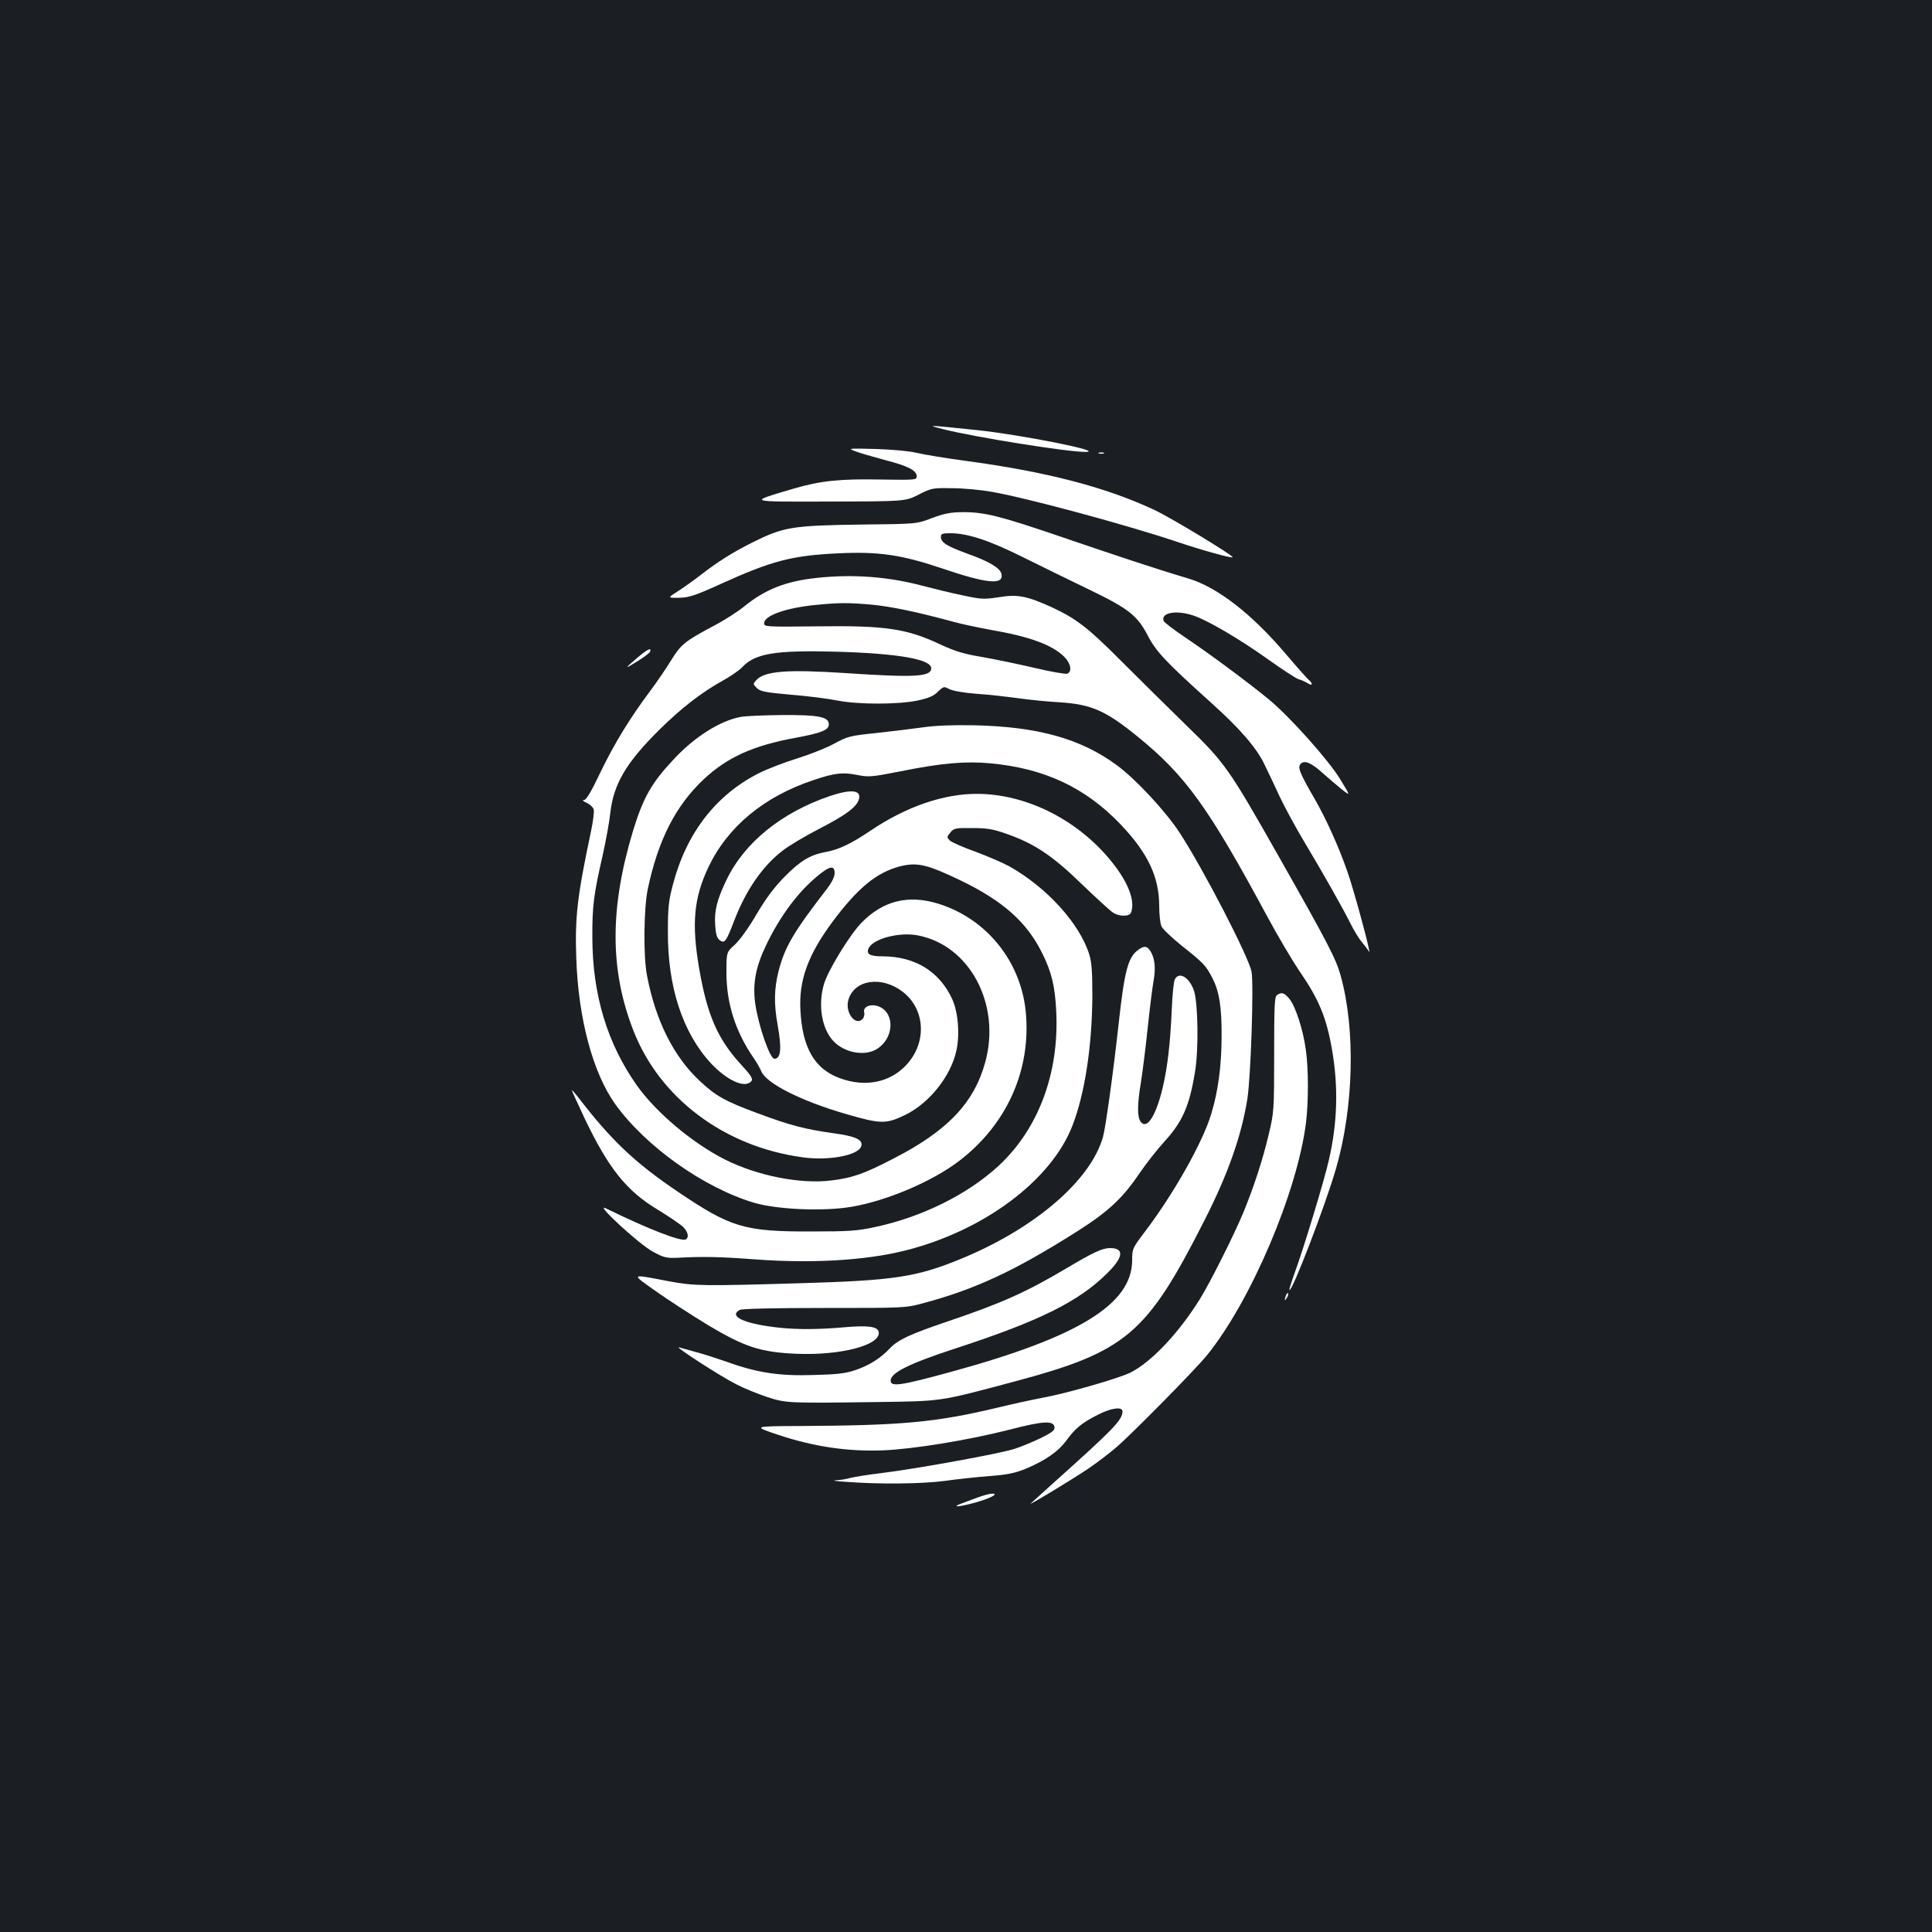 <?xml version="1.0" standalone="no"?>
<!DOCTYPE svg PUBLIC "-//W3C//DTD SVG 20010904//EN"
 "http://www.w3.org/TR/2001/REC-SVG-20010904/DTD/svg10.dtd">
<svg version="1.0" xmlns="http://www.w3.org/2000/svg"
 width="1000pt" height="1000pt" viewBox="0 0 1000 1000"
 preserveAspectRatio="xMidYMid meet">
<rect width="100%" height="100%" fill="#1b1f23"/>
<g transform="translate(0,1000) scale(0.1,-0.1)"
fill="#ffffff" stroke="none">
<path d="M4880 7779 c161 -41 653 -120 740 -118 102 2 -335 89 -565 113 -261
27 -261 27 -175 5z"/>
<path d="M4425 7665 c22 -9 92 -29 155 -46 121 -31 165 -54 165 -85 0 -18 -9
-19 -185 -16 -212 4 -313 -6 -455 -48 -236 -70 -245 -67 193 -66 388 1 388 1
457 36 67 34 73 35 175 33 58 0 148 -9 200 -18 180 -31 700 -171 970 -262 122
-41 280 -85 280 -77 0 11 -322 206 -404 244 -250 118 -561 199 -981 255 -104
14 -217 33 -250 41 -35 9 -122 17 -210 20 -144 4 -148 3 -110 -11z"/>
<path d="M5688 7653 c6 -2 18 -2 25 0 6 3 1 5 -13 5 -14 0 -19 -2 -12 -5z"/>
<path d="M4825 7319 c-80 -31 -80 -31 -360 -34 -368 -5 -409 -12 -573 -94
-100 -50 -177 -99 -260 -163 -34 -27 -89 -66 -120 -86 -58 -37 -58 -37 3 -36
52 1 82 11 219 73 260 118 366 146 605 157 208 10 325 -7 534 -77 238 -81 325
-89 310 -28 -8 30 -65 64 -178 104 -106 39 -135 57 -135 87 0 15 8 18 48 18
90 0 200 -36 377 -124 94 -47 244 -120 335 -164 210 -101 256 -137 310 -240
43 -84 93 -137 325 -346 152 -136 239 -237 279 -321 19 -38 55 -115 80 -169
26 -55 82 -158 125 -230 97 -162 198 -340 241 -426 18 -36 44 -79 59 -96 14
-17 31 -39 37 -50 15 -25 -78 319 -112 415 -45 129 -111 275 -170 377 -79 137
-89 163 -71 181 19 20 56 4 115 -50 26 -23 69 -60 95 -81 48 -38 48 -38 -5 49
-59 98 -259 322 -367 412 -101 84 -314 242 -434 322 -59 40 -111 79 -114 87
-16 43 65 58 154 28 73 -24 243 -124 388 -228 72 -51 142 -97 155 -101 14 -4
35 -13 48 -21 25 -17 30 -3 6 17 -9 8 -62 67 -117 132 -178 210 -356 348 -507
393 -152 45 -379 120 -665 218 -311 106 -391 126 -503 125 -61 0 -94 -7 -157
-30z"/>
<path d="M4229 7009 c-160 -17 -266 -58 -376 -147 -34 -28 -106 -74 -160 -102
-150 -80 -169 -96 -220 -179 -26 -42 -73 -111 -105 -154 -106 -141 -188 -275
-259 -422 -49 -103 -74 -145 -86 -146 -11 0 -6 -6 13 -14 17 -8 34 -23 37 -35
3 -11 -3 -62 -14 -113 -71 -335 -84 -443 -76 -662 11 -310 86 -587 200 -748
157 -220 461 -436 722 -513 121 -35 360 -45 505 -20 183 32 413 130 552 235
250 190 377 474 347 777 -27 262 -205 480 -454 557 -154 47 -283 15 -394 -97
-60 -60 -175 -248 -196 -319 -32 -108 -12 -231 48 -295 57 -61 162 -81 225
-42 89 54 96 185 12 220 -41 17 -85 0 -77 -30 3 -11 -1 -27 -9 -35 -38 -37
-91 36 -73 99 30 105 171 127 281 43 116 -89 127 -259 23 -375 -85 -95 -216
-122 -350 -72 -129 48 -192 157 -202 350 -9 155 39 287 164 456 133 179 230
258 352 290 89 22 140 10 315 -74 220 -107 342 -216 421 -377 48 -96 66 -171
72 -300 16 -319 -92 -608 -298 -799 -159 -147 -395 -265 -639 -317 -91 -20
-135 -23 -330 -23 -347 -1 -417 20 -692 206 -225 152 -346 268 -518 492 -17
21 -30 36 -30 33 0 -4 31 -71 68 -150 123 -256 215 -371 376 -468 56 -34 113
-73 129 -87 28 -26 35 -56 17 -67 -22 -14 -194 53 -415 161 -61 29 177 -190
245 -225 57 -31 71 -34 130 -31 131 7 219 5 405 -9 289 -21 563 -5 765 45 409
101 761 363 871 648 64 165 101 409 103 666 0 129 -3 177 -16 220 -50 160
-220 347 -414 456 -35 19 -114 53 -176 76 -62 22 -121 48 -131 57 -17 17 -17
18 2 42 18 22 26 24 113 23 77 0 108 -5 181 -31 141 -50 234 -111 386 -259 75
-72 147 -138 161 -147 31 -22 86 -22 94 -1 25 65 -20 172 -122 290 -174 201
-429 324 -673 325 -174 1 -369 -66 -554 -191 -98 -66 -162 -97 -227 -109 -84
-15 -134 -45 -218 -130 -53 -54 -95 -110 -144 -193 -40 -69 -86 -133 -112
-157 -44 -40 -44 -40 -44 -144 0 -160 46 -305 140 -442 17 -24 34 -55 40 -69
23 -62 205 -154 435 -221 185 -54 211 -54 312 -5 125 62 234 200 263 331 19
85 9 203 -22 269 -66 142 -191 219 -358 220 -65 0 -85 10 -76 37 16 51 154 90
254 72 271 -50 435 -358 351 -659 -58 -209 -195 -353 -471 -495 -156 -81 -216
-102 -325 -115 -160 -20 -382 24 -550 108 -170 86 -356 243 -456 383 -154 218
-230 470 -231 764 -1 167 7 226 55 435 15 69 33 165 38 213 17 149 82 260 254
430 111 110 219 194 328 254 41 23 85 53 99 68 67 73 171 90 485 82 323 -9
495 -39 495 -86 0 -44 -85 -49 -442 -25 -304 20 -421 11 -464 -37 -17 -19 -17
-20 3 -40 18 -18 43 -23 179 -35 88 -7 195 -21 239 -30 105 -21 315 -21 414 0
56 12 83 23 105 45 30 29 32 29 60 14 18 -9 75 -19 140 -24 61 -4 158 -15 216
-23 58 -8 155 -18 215 -21 165 -11 238 -43 405 -179 247 -201 365 -365 670
-931 56 -104 131 -230 165 -280 101 -146 140 -240 169 -405 34 -194 29 -382
-16 -575 -23 -103 -131 -459 -177 -584 -17 -47 -29 -86 -27 -88 13 -13 187
441 241 628 92 318 102 720 24 1000 -24 86 -65 166 -322 619 -256 452 -277
482 -476 675 -90 88 -241 237 -335 331 -174 175 -234 221 -360 280 -130 59
-178 69 -275 53 -79 -12 -93 -11 -186 9 -55 11 -149 34 -210 50 -176 47 -359
61 -546 41z m286 -139 c100 -10 227 -36 422 -89 40 -11 125 -29 190 -41 204
-35 320 -78 382 -140 34 -34 41 -77 15 -87 -9 -3 -87 10 -173 31 -86 20 -208
45 -271 56 -90 15 -136 29 -210 63 -177 84 -288 100 -645 95 -262 -3 -270 -2
-270 16 0 40 114 80 268 95 121 12 170 12 292 1z m-195 -1389 c0 -19 -14 -47
-37 -78 -178 -230 -221 -305 -253 -429 -23 -91 -25 -169 -5 -279 22 -123 17
-175 -17 -175 -23 0 -83 172 -99 286 -14 103 2 188 56 301 71 149 166 277 268
360 62 52 87 55 87 14z"/>
<path d="M3303 6599 c-73 -62 -73 -65 -6 -23 35 21 65 44 68 51 8 23 -13 13
-62 -28z"/>
<path d="M3832 6289 c-105 -20 -237 -103 -343 -217 -116 -123 -160 -200 -213
-374 -120 -399 -120 -718 2 -1031 136 -351 471 -602 875 -657 134 -19 286 9
304 55 13 35 -26 54 -147 70 -142 20 -221 40 -392 104 -167 62 -214 89 -295
165 -136 126 -230 314 -274 546 -20 100 -17 348 4 449 54 255 145 432 290 568
121 113 255 174 474 214 134 25 173 40 173 70 0 39 -53 49 -242 48 -95 -1
-192 -5 -216 -10z"/>
<path d="M4775 6235 c-50 -7 -157 -20 -238 -29 -138 -14 -151 -18 -219 -55
-40 -22 -126 -56 -190 -76 -65 -20 -154 -54 -198 -76 -223 -112 -376 -309
-446 -574 -23 -85 -27 -121 -27 -245 -2 -288 77 -527 224 -685 84 -89 176
-130 208 -91 10 12 -1 29 -58 91 -117 129 -171 253 -212 491 -40 233 -28 365
47 524 99 210 288 367 544 452 109 37 152 42 226 27 61 -12 74 -11 227 19 212
43 336 53 464 41 281 -26 494 -127 676 -319 139 -147 196 -268 197 -417 0 -45
5 -94 12 -108 6 -14 55 -60 107 -102 109 -86 123 -101 155 -163 37 -70 50
-151 49 -310 -1 -152 -18 -278 -54 -397 -45 -148 -193 -410 -342 -607 -66 -87
-67 -90 -67 -150 -1 -226 -277 -396 -935 -576 -263 -72 -315 -80 -315 -46 0
41 98 89 337 167 435 142 638 243 785 390 84 83 88 129 13 129 -39 0 -88 -23
-224 -104 -209 -124 -336 -181 -614 -275 -198 -67 -260 -96 -302 -141 -46 -49
-105 -87 -176 -111 -52 -18 -94 -23 -219 -26 -176 -6 -294 12 -450 69 -47 16
-116 39 -155 49 -38 11 -79 22 -90 25 -33 10 219 -153 296 -191 38 -20 109
-49 157 -65 101 -33 108 -33 567 -27 347 5 321 1 715 106 580 155 685 244 985
836 121 238 190 434 221 625 18 110 34 592 22 660 -13 74 -251 535 -373 721
-72 110 -226 276 -324 348 -187 138 -410 200 -741 207 -115 2 -206 -2 -265
-11z"/>
<path d="M4296 5880 c-252 -86 -443 -241 -536 -435 -49 -102 -64 -160 -58
-236 3 -46 9 -65 24 -76 25 -18 33 -6 74 101 59 155 145 281 248 361 31 25
118 77 192 115 136 70 193 112 205 151 16 50 -38 56 -149 19z"/>
<path d="M5892 5084 c-53 -37 -72 -109 -102 -384 -27 -245 -67 -535 -81 -585
-64 -225 -351 -472 -731 -629 -232 -96 -348 -114 -838 -128 -501 -15 -549 -14
-677 10 -204 39 -200 42 -66 -53 65 -46 186 -124 268 -174 189 -113 272 -140
455 -148 232 -10 441 45 428 113 -5 28 -55 35 -178 24 -161 -14 -279 -12 -393
5 -142 21 -202 56 -148 85 13 6 169 10 438 10 412 0 419 0 509 24 275 74 472
166 794 369 167 106 239 173 328 304 34 50 91 123 127 162 95 104 131 184 160
361 20 115 16 359 -5 422 -24 70 -77 101 -99 59 -6 -10 -13 -81 -16 -157 -8
-179 -22 -298 -47 -404 -35 -147 -82 -219 -114 -176 -18 25 -18 87 1 201 8 50
24 176 35 280 11 105 25 217 31 249 12 65 6 118 -17 154 -17 26 -32 28 -62 6z"/>
<path d="M6610 4850 c-13 -8 -15 -53 -15 -307 0 -291 -1 -301 -28 -414 -31
-132 -77 -272 -131 -404 -50 -120 -172 -363 -226 -450 -109 -175 -251 -325
-358 -379 -59 -30 -338 -110 -457 -131 -49 -9 -154 -32 -232 -51 -319 -76
-491 -92 -1018 -95 -250 -1 -250 -1 -116 -46 184 -61 358 -87 541 -80 163 7
443 53 659 108 169 44 224 47 229 13 2 -17 -10 -27 -70 -57 -40 -19 -101 -45
-136 -56 -71 -24 -505 -103 -692 -126 -69 -8 -141 -20 -160 -25 -19 -6 -53
-11 -75 -12 -22 -1 3 -5 55 -8 166 -13 392 -11 511 5 63 9 167 20 231 25 93 7
131 15 188 38 103 44 167 88 211 148 45 62 81 91 165 133 67 34 124 41 124 16
0 -44 -44 -90 -350 -364 -63 -57 -119 -108 -125 -113 -17 -16 219 127 299 181
41 28 106 77 143 109 79 67 410 403 470 477 228 281 468 846 513 1205 13 109
13 278 -1 376 -14 105 -54 226 -85 264 -27 32 -40 36 -64 20z"/>
<path d="M6656 3295 c-9 -26 -7 -32 5 -12 6 10 9 21 6 23 -2 3 -7 -2 -11 -11z"/>
<path d="M5060 2249 c-30 -11 -68 -25 -83 -31 -55 -20 -17 -19 61 2 84 23 137
49 97 49 -11 0 -45 -9 -75 -20z"/>
</g>
</svg>
